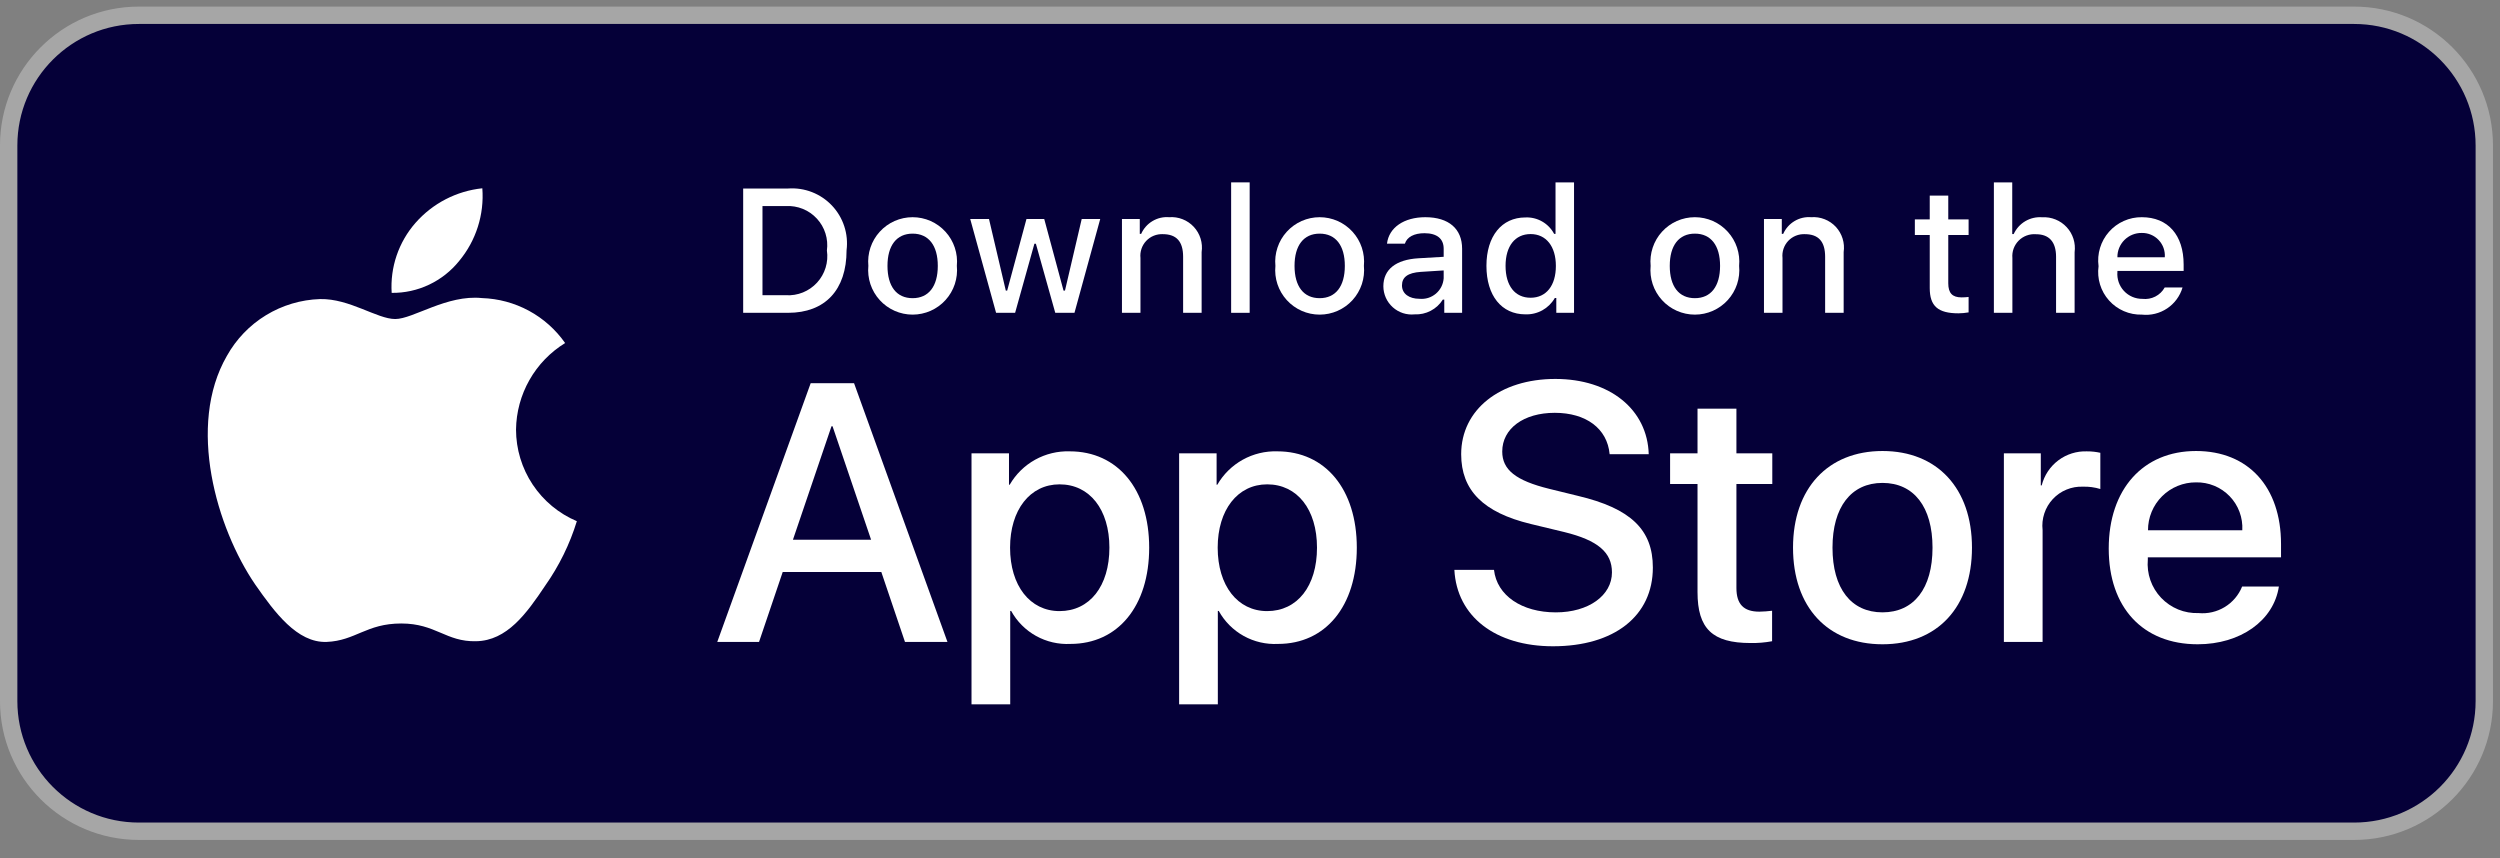 <svg width="134" height="46" viewBox="0 0 134 46" fill="none" xmlns="http://www.w3.org/2000/svg">
<rect x="0" y="0" width="134" height="46" fill="#808080" stroke="none"/>
<g clip-path="url(#clip0_2_751)">
<path d="M126.179 0.819H7.444C3.59 0.819 0.465 3.944 0.465 7.798V37.576C0.465 41.431 3.59 44.555 7.444 44.555H126.179C130.034 44.555 133.158 41.431 133.158 37.576V7.798C133.158 3.944 130.034 0.819 126.179 0.819Z" fill="#050038"/>
<path d="M27.659 23.023C27.671 22.091 27.919 21.177 28.379 20.367C28.839 19.556 29.497 18.875 30.291 18.387C29.786 17.666 29.121 17.074 28.347 16.655C27.574 16.237 26.713 16.005 25.834 15.977C23.959 15.781 22.141 17.1 21.185 17.1C20.211 17.1 18.74 15.997 17.156 16.03C16.131 16.063 15.133 16.361 14.257 16.895C13.382 17.428 12.66 18.18 12.161 19.076C10.002 22.815 11.613 28.31 13.681 31.332C14.716 32.812 15.926 34.465 17.509 34.407C19.058 34.343 19.636 33.419 21.506 33.419C23.358 33.419 23.901 34.407 25.516 34.37C27.178 34.343 28.225 32.883 29.224 31.389C29.967 30.334 30.54 29.169 30.919 27.936C29.953 27.527 29.13 26.844 28.55 25.97C27.97 25.097 27.66 24.072 27.659 23.023Z" fill="white"/>
<path d="M24.609 13.99C25.515 12.902 25.961 11.503 25.853 10.092C24.469 10.237 23.19 10.899 22.271 11.945C21.822 12.456 21.479 13.051 21.259 13.695C21.04 14.339 20.95 15.02 20.994 15.698C21.687 15.706 22.372 15.556 22.998 15.259C23.624 14.963 24.175 14.529 24.609 13.99Z" fill="white"/>
<path d="M47.239 30.66H41.953L40.684 34.408H38.445L43.452 20.541H45.778L50.784 34.408H48.507L47.239 30.66ZM42.501 28.931H46.691L44.625 22.848H44.568L42.501 28.931Z" fill="white"/>
<path d="M61.596 29.354C61.596 32.495 59.915 34.514 57.377 34.514C56.735 34.547 56.095 34.399 55.533 34.087C54.97 33.774 54.507 33.309 54.197 32.745H54.148V37.752H52.073V24.298H54.082V25.98H54.12C54.445 25.419 54.916 24.956 55.483 24.641C56.05 24.327 56.691 24.171 57.339 24.192C59.905 24.192 61.596 26.221 61.596 29.354ZM59.464 29.354C59.464 27.307 58.406 25.961 56.792 25.961C55.206 25.961 54.14 27.335 54.14 29.354C54.14 31.391 55.206 32.755 56.792 32.755C58.406 32.755 59.464 31.419 59.464 29.354Z" fill="white"/>
<path d="M72.725 29.354C72.725 32.495 71.043 34.514 68.505 34.514C67.862 34.547 67.223 34.399 66.661 34.087C66.098 33.774 65.635 33.309 65.324 32.745H65.276V37.752H63.201V24.298H65.21V25.98H65.248C65.573 25.419 66.044 24.956 66.611 24.641C67.177 24.327 67.819 24.171 68.467 24.192C71.033 24.192 72.725 26.221 72.725 29.354ZM70.591 29.354C70.591 27.307 69.534 25.961 67.92 25.961C66.334 25.961 65.268 27.335 65.268 29.354C65.268 31.391 66.334 32.755 67.92 32.755C69.534 32.755 70.591 31.419 70.591 29.354Z" fill="white"/>
<path d="M80.078 30.545C80.232 31.92 81.568 32.823 83.394 32.823C85.143 32.823 86.401 31.92 86.401 30.68C86.401 29.604 85.642 28.959 83.845 28.518L82.048 28.085C79.501 27.47 78.319 26.279 78.319 24.346C78.319 21.954 80.404 20.311 83.365 20.311C86.295 20.311 88.304 21.954 88.372 24.346H86.277C86.151 22.963 85.007 22.127 83.336 22.127C81.664 22.127 80.52 22.973 80.52 24.203C80.52 25.183 81.251 25.76 83.038 26.201L84.566 26.576C87.411 27.249 88.593 28.392 88.593 30.421C88.593 33.015 86.526 34.64 83.24 34.64C80.165 34.64 78.088 33.053 77.954 30.545L80.078 30.545Z" fill="white"/>
<path d="M93.072 21.906V24.298H94.995V25.942H93.072V31.515C93.072 32.381 93.456 32.785 94.301 32.785C94.53 32.781 94.758 32.764 94.984 32.736V34.37C94.605 34.441 94.218 34.473 93.831 34.466C91.785 34.466 90.987 33.697 90.987 31.736V25.942H89.517V24.298H90.987V21.906H93.072Z" fill="white"/>
<path d="M96.106 29.354C96.106 26.173 97.981 24.174 100.902 24.174C103.833 24.174 105.698 26.173 105.698 29.354C105.698 32.543 103.843 34.533 100.902 34.533C97.962 34.533 96.106 32.543 96.106 29.354ZM103.583 29.354C103.583 27.172 102.583 25.884 100.902 25.884C99.22 25.884 98.222 27.181 98.222 29.354C98.222 31.544 99.22 32.822 100.902 32.822C102.583 32.822 103.583 31.544 103.583 29.354Z" fill="white"/>
<path d="M107.408 24.299H109.387V26.019H109.435C109.569 25.482 109.884 25.007 110.327 24.674C110.769 24.342 111.314 24.172 111.867 24.193C112.107 24.192 112.345 24.218 112.578 24.27V26.211C112.276 26.119 111.961 26.076 111.646 26.086C111.344 26.073 111.044 26.127 110.765 26.242C110.486 26.356 110.235 26.53 110.03 26.751C109.824 26.972 109.669 27.235 109.575 27.522C109.481 27.808 109.449 28.112 109.483 28.412V34.408H107.408V24.299Z" fill="white"/>
<path d="M122.148 31.439C121.869 33.274 120.082 34.533 117.795 34.533C114.854 34.533 113.028 32.563 113.028 29.402C113.028 26.23 114.863 24.174 117.707 24.174C120.504 24.174 122.263 26.095 122.263 29.161V29.872H115.123V29.997C115.09 30.369 115.137 30.744 115.26 31.097C115.383 31.449 115.579 31.772 115.837 32.043C116.094 32.313 116.406 32.526 116.751 32.668C117.098 32.809 117.47 32.874 117.843 32.861C118.333 32.907 118.826 32.793 119.246 32.537C119.667 32.281 119.994 31.895 120.178 31.439H122.148ZM115.133 28.421H120.187C120.206 28.087 120.155 27.752 120.038 27.438C119.922 27.124 119.741 26.837 119.508 26.596C119.275 26.356 118.995 26.165 118.685 26.038C118.375 25.91 118.042 25.848 117.707 25.855C117.369 25.853 117.034 25.918 116.722 26.046C116.409 26.174 116.125 26.363 115.885 26.602C115.646 26.84 115.456 27.124 115.327 27.436C115.198 27.749 115.132 28.083 115.133 28.421V28.421Z" fill="white"/>
<path d="M42.241 10.104C42.676 10.073 43.112 10.138 43.519 10.296C43.925 10.454 44.292 10.7 44.592 11.017C44.892 11.334 45.118 11.713 45.253 12.128C45.389 12.542 45.431 12.982 45.376 13.415C45.376 15.543 44.225 16.767 42.241 16.767H39.834V10.104H42.241ZM40.869 15.824H42.125C42.436 15.843 42.747 15.792 43.036 15.675C43.324 15.558 43.583 15.379 43.794 15.149C44.004 14.919 44.161 14.646 44.252 14.348C44.344 14.05 44.368 13.736 44.322 13.428C44.364 13.121 44.338 12.809 44.245 12.513C44.153 12.218 43.995 11.946 43.785 11.719C43.575 11.491 43.318 11.312 43.031 11.196C42.743 11.08 42.434 11.028 42.125 11.045H40.869V15.824Z" fill="white"/>
<path d="M46.544 14.251C46.513 13.92 46.551 13.587 46.655 13.272C46.76 12.957 46.93 12.667 47.153 12.422C47.376 12.176 47.648 11.98 47.952 11.845C48.255 11.711 48.584 11.642 48.916 11.642C49.248 11.642 49.576 11.711 49.88 11.845C50.183 11.98 50.455 12.176 50.678 12.422C50.902 12.667 51.071 12.957 51.176 13.272C51.281 13.587 51.319 13.92 51.287 14.251C51.319 14.581 51.282 14.915 51.177 15.231C51.073 15.546 50.903 15.836 50.68 16.082C50.457 16.329 50.184 16.525 49.881 16.66C49.577 16.794 49.248 16.864 48.916 16.864C48.583 16.864 48.255 16.794 47.951 16.66C47.647 16.525 47.375 16.329 47.151 16.082C46.928 15.836 46.759 15.546 46.654 15.231C46.55 14.915 46.512 14.581 46.544 14.251ZM50.266 14.251C50.266 13.161 49.777 12.523 48.917 12.523C48.055 12.523 47.569 13.161 47.569 14.251C47.569 15.349 48.055 15.982 48.917 15.982C49.777 15.982 50.266 15.345 50.266 14.251Z" fill="white"/>
<path d="M57.592 16.767H56.562L55.523 13.063H55.444L54.41 16.767H53.39L52.004 11.738H53.01L53.911 15.575H53.985L55.019 11.738H55.971L57.005 15.575H57.083L57.98 11.738H58.972L57.592 16.767Z" fill="white"/>
<path d="M60.137 11.739H61.092V12.537H61.166C61.292 12.251 61.504 12.01 61.773 11.85C62.042 11.689 62.354 11.616 62.667 11.642C62.911 11.623 63.157 11.66 63.386 11.75C63.614 11.839 63.819 11.979 63.986 12.158C64.154 12.338 64.278 12.553 64.351 12.787C64.424 13.021 64.443 13.269 64.407 13.512V16.767H63.415V13.761C63.415 12.953 63.064 12.551 62.33 12.551C62.164 12.543 61.998 12.572 61.844 12.634C61.689 12.696 61.551 12.791 61.437 12.912C61.322 13.033 61.236 13.178 61.183 13.335C61.13 13.493 61.111 13.66 61.129 13.825V16.767H60.137V11.739Z" fill="white"/>
<path d="M65.989 9.775H66.982V16.767H65.989V9.775Z" fill="white"/>
<path d="M68.362 14.251C68.33 13.92 68.368 13.587 68.473 13.272C68.577 12.957 68.747 12.667 68.97 12.422C69.194 12.176 69.466 11.98 69.769 11.845C70.073 11.711 70.401 11.642 70.733 11.642C71.065 11.642 71.393 11.711 71.697 11.845C72.001 11.98 72.273 12.176 72.496 12.422C72.719 12.667 72.889 12.957 72.994 13.272C73.098 13.587 73.136 13.92 73.105 14.251C73.137 14.582 73.099 14.915 72.995 15.231C72.89 15.546 72.721 15.836 72.498 16.083C72.274 16.329 72.002 16.525 71.698 16.66C71.394 16.795 71.066 16.864 70.733 16.864C70.401 16.864 70.072 16.795 69.768 16.66C69.464 16.525 69.192 16.329 68.969 16.083C68.745 15.836 68.576 15.546 68.471 15.231C68.367 14.915 68.329 14.582 68.362 14.251ZM72.083 14.251C72.083 13.161 71.594 12.523 70.734 12.523C69.872 12.523 69.387 13.161 69.387 14.251C69.387 15.349 69.872 15.982 70.734 15.982C71.594 15.982 72.083 15.345 72.083 14.251Z" fill="white"/>
<path d="M74.148 15.345C74.148 14.44 74.822 13.918 76.019 13.844L77.381 13.765V13.331C77.381 12.8 77.029 12.5 76.351 12.5C75.797 12.5 75.413 12.704 75.303 13.059H74.343C74.444 12.196 75.256 11.642 76.397 11.642C77.658 11.642 78.369 12.269 78.369 13.331V16.767H77.413V16.06H77.335C77.175 16.314 76.952 16.52 76.686 16.659C76.421 16.798 76.124 16.864 75.825 16.85C75.614 16.872 75.4 16.849 75.198 16.784C74.996 16.718 74.811 16.611 74.653 16.469C74.495 16.327 74.368 16.154 74.281 15.96C74.195 15.767 74.149 15.557 74.148 15.345ZM77.381 14.915V14.495L76.153 14.573C75.46 14.62 75.146 14.855 75.146 15.299C75.146 15.751 75.539 16.015 76.079 16.015C76.237 16.03 76.397 16.015 76.549 15.968C76.7 15.921 76.841 15.843 76.963 15.741C77.084 15.638 77.184 15.512 77.256 15.37C77.327 15.229 77.37 15.074 77.381 14.915Z" fill="white"/>
<path d="M79.673 14.25C79.673 12.661 80.49 11.655 81.76 11.655C82.074 11.64 82.386 11.716 82.659 11.872C82.932 12.028 83.155 12.259 83.302 12.537H83.376V9.775H84.368V16.767H83.418V15.972H83.339C83.181 16.248 82.95 16.476 82.672 16.631C82.394 16.785 82.078 16.861 81.76 16.849C80.481 16.849 79.673 15.843 79.673 14.25ZM80.698 14.25C80.698 15.317 81.201 15.959 82.041 15.959C82.878 15.959 83.395 15.307 83.395 14.255C83.395 13.207 82.873 12.546 82.041 12.546C81.206 12.546 80.698 13.193 80.698 14.25Z" fill="white"/>
<path d="M88.474 14.251C88.442 13.92 88.48 13.587 88.585 13.272C88.69 12.957 88.859 12.667 89.082 12.422C89.306 12.176 89.578 11.98 89.881 11.845C90.185 11.711 90.513 11.642 90.845 11.642C91.177 11.642 91.505 11.711 91.809 11.845C92.113 11.98 92.385 12.176 92.608 12.422C92.831 12.667 93.001 12.957 93.106 13.272C93.21 13.587 93.248 13.92 93.217 14.251C93.249 14.581 93.211 14.915 93.107 15.231C93.002 15.546 92.833 15.836 92.61 16.082C92.386 16.329 92.114 16.525 91.81 16.66C91.506 16.794 91.178 16.864 90.845 16.864C90.513 16.864 90.184 16.794 89.88 16.66C89.576 16.525 89.304 16.329 89.081 16.082C88.858 15.836 88.688 15.546 88.584 15.231C88.479 14.915 88.442 14.581 88.474 14.251ZM92.196 14.251C92.196 13.161 91.706 12.523 90.847 12.523C89.984 12.523 89.499 13.161 89.499 14.251C89.499 15.349 89.984 15.982 90.847 15.982C91.706 15.982 92.196 15.345 92.196 14.251Z" fill="white"/>
<path d="M94.549 11.739H95.504V12.537H95.579C95.705 12.251 95.917 12.01 96.186 11.85C96.455 11.689 96.767 11.616 97.079 11.642C97.324 11.623 97.569 11.66 97.798 11.75C98.026 11.839 98.232 11.979 98.4 12.158C98.566 12.338 98.691 12.553 98.763 12.787C98.837 13.021 98.855 13.269 98.82 13.512V16.767H97.827V13.761C97.827 12.953 97.476 12.551 96.742 12.551C96.576 12.543 96.41 12.572 96.256 12.634C96.102 12.696 95.963 12.791 95.849 12.912C95.735 13.033 95.649 13.178 95.596 13.335C95.543 13.493 95.524 13.66 95.542 13.825V16.767H94.549V11.739Z" fill="white"/>
<path d="M104.427 10.486V11.761H105.517V12.597H104.427V15.183C104.427 15.709 104.645 15.94 105.138 15.94C105.264 15.94 105.391 15.932 105.517 15.917V16.744C105.339 16.776 105.157 16.792 104.977 16.794C103.873 16.794 103.434 16.406 103.434 15.437V12.597H102.636V11.761H103.434V10.486H104.427Z" fill="white"/>
<path d="M106.872 9.775H107.856V12.546H107.934C108.066 12.257 108.284 12.015 108.558 11.854C108.833 11.693 109.15 11.62 109.467 11.646C109.71 11.632 109.954 11.673 110.179 11.765C110.405 11.856 110.608 11.996 110.774 12.176C110.94 12.355 111.063 12.568 111.137 12.8C111.21 13.033 111.231 13.279 111.199 13.52V16.767H110.205V13.765C110.205 12.962 109.831 12.555 109.131 12.555C108.959 12.541 108.788 12.565 108.627 12.624C108.467 12.683 108.321 12.777 108.201 12.898C108.08 13.02 107.988 13.166 107.929 13.327C107.871 13.488 107.849 13.659 107.864 13.83V16.767H106.872V9.775Z" fill="white"/>
<path d="M116.984 15.409C116.849 15.869 116.556 16.267 116.158 16.532C115.76 16.798 115.281 16.916 114.805 16.864C114.474 16.873 114.144 16.809 113.84 16.678C113.536 16.547 113.263 16.351 113.043 16.104C112.821 15.857 112.657 15.565 112.561 15.248C112.464 14.931 112.437 14.597 112.483 14.269C112.438 13.939 112.465 13.604 112.562 13.287C112.658 12.969 112.822 12.675 113.042 12.426C113.261 12.177 113.532 11.978 113.836 11.843C114.139 11.707 114.468 11.639 114.801 11.642C116.199 11.642 117.043 12.598 117.043 14.177V14.523H113.493V14.578C113.477 14.763 113.501 14.949 113.561 15.124C113.622 15.299 113.718 15.459 113.844 15.595C113.97 15.73 114.123 15.838 114.293 15.911C114.464 15.984 114.647 16.021 114.832 16.019C115.069 16.047 115.31 16.005 115.523 15.896C115.736 15.788 115.912 15.618 116.028 15.409H116.984ZM113.493 13.789H116.033C116.046 13.62 116.022 13.451 115.966 13.291C115.909 13.132 115.819 12.986 115.702 12.864C115.586 12.741 115.444 12.644 115.288 12.579C115.133 12.514 114.964 12.482 114.795 12.486C114.624 12.484 114.453 12.516 114.294 12.581C114.135 12.646 113.991 12.742 113.869 12.863C113.748 12.985 113.652 13.129 113.587 13.288C113.523 13.447 113.49 13.617 113.493 13.789Z" fill="white"/>
<path d="M126.179 0.819H7.444C3.59 0.819 0.465 3.944 0.465 7.798V37.576C0.465 41.431 3.59 44.555 7.444 44.555H126.179C130.034 44.555 133.158 41.431 133.158 37.576V7.798C133.158 3.944 130.034 0.819 126.179 0.819Z" stroke="#A6A6A6" stroke-width="0.931"/>
</g>
<defs>
<clipPath id="clip0_2_751">
<rect width="134" height="45" fill="white" transform="translate(0 0.188)"/>
</clipPath>
</defs>
</svg>
